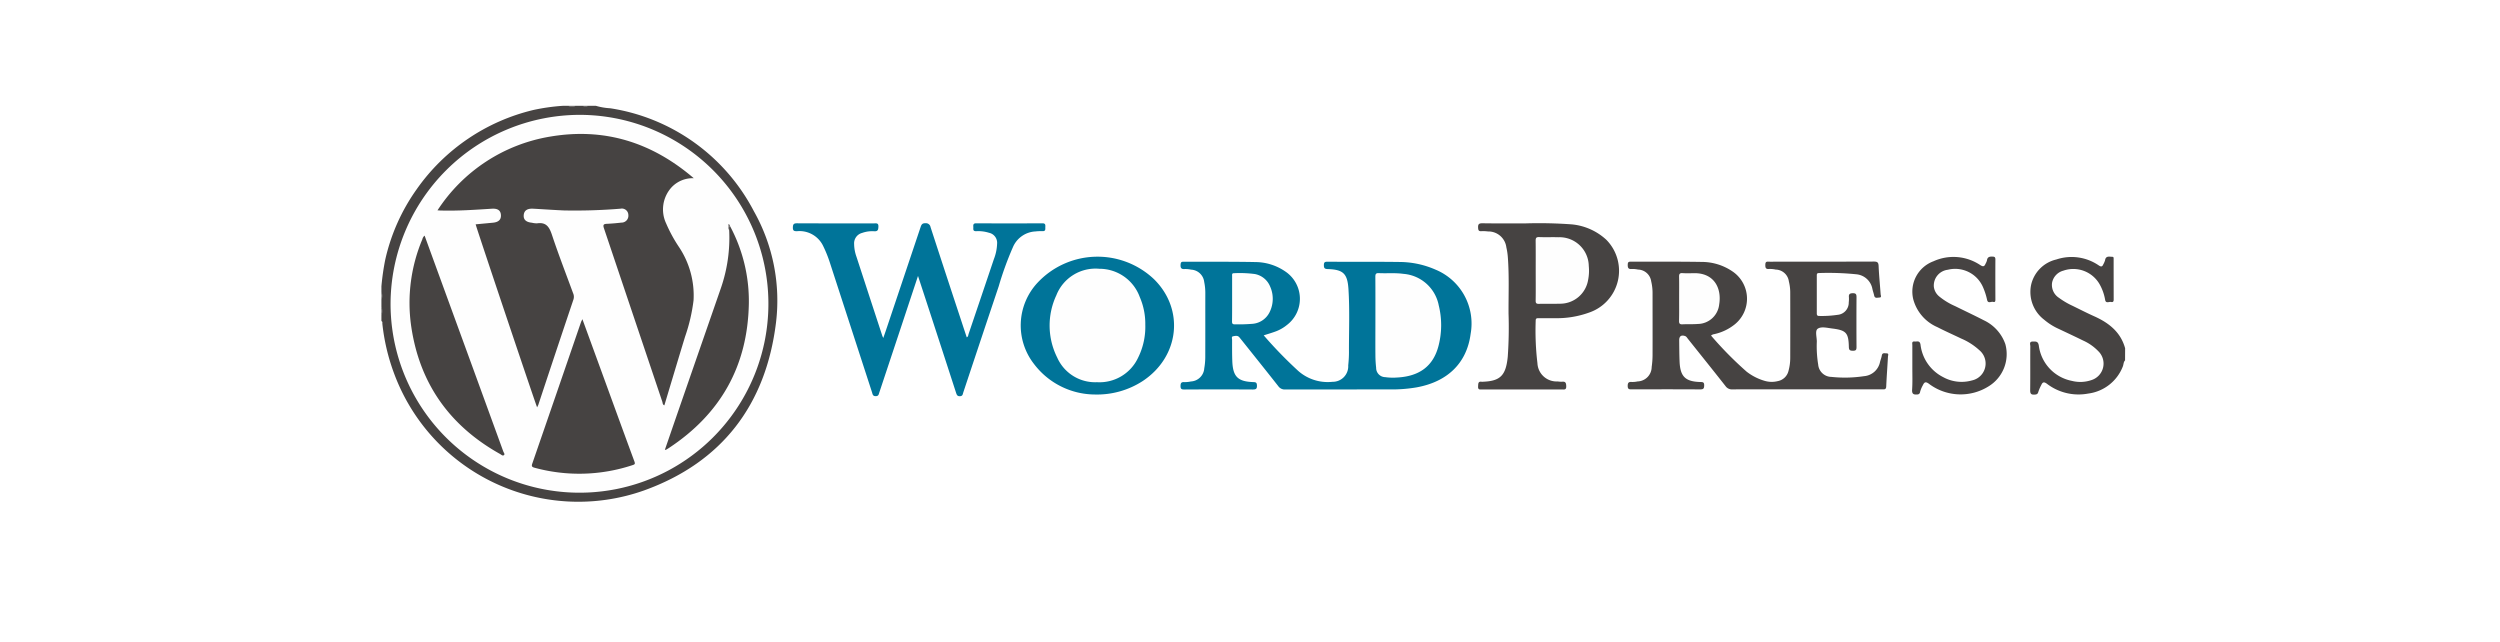 <svg xmlns="http://www.w3.org/2000/svg" xmlns:xlink="http://www.w3.org/1999/xlink" width="378" height="97" viewBox="0 0 378 97"><defs><filter id="a" x="0" y="0" width="378" height="97" filterUnits="userSpaceOnUse"><feOffset dy="3" input="SourceAlpha"/><feGaussianBlur stdDeviation="3" result="b"/><feFlood flood-opacity="0.161"/><feComposite operator="in" in2="b"/><feComposite in="SourceGraphic"/></filter></defs><g transform="translate(2143 -4382)"><g transform="translate(-3099 -699)"><g transform="translate(-23 47)"><g transform="matrix(1, 0, 0, 1, 979, 5034)" filter="url(#a)"><rect width="360" height="79" rx="20" transform="translate(9 6)" fill="#fff"/></g><g transform="translate(1036.671 5050)"><path d="M40.77,4.172a9.424,9.424,0,0,0,2.155.369A29.542,29.542,0,0,1,64.65,20.1,27.506,27.506,0,0,1,68,36.948C66.474,49.385,59.819,58.093,48.036,62.33A29.7,29.7,0,0,1,10.194,44.474a30.861,30.861,0,0,1-1.714-7.35c-.014-.132.063-.319-.141-.4v-.923a2.263,2.263,0,0,0,0-1.186V33.433a1.714,1.714,0,0,0,0-1.055v-.923a37.32,37.32,0,0,1,.577-4.015A29.452,29.452,0,0,1,13.662,16.8,30.09,30.09,0,0,1,31.354,4.793a30.7,30.7,0,0,1,4.407-.621h.791a2.263,2.263,0,0,0,1.186,0h1.055a1,1,0,0,0,.791,0Z" transform="translate(-8.339 -4.172)" fill="#464342"/><path d="M351.441,49.929c-.245.248-.214.6-.33.9a6.5,6.5,0,0,1-5.228,4.113,7.866,7.866,0,0,1-6.278-1.495c-.439-.314-.637-.225-.828.2a6.55,6.55,0,0,0-.443,1.02c-.091.355-.242.417-.58.436-.517.03-.659-.132-.659-.652.03-2.218,0-4.438.022-6.657,0-.272-.215-.712.374-.717.446,0,.8-.062.908.6a6.248,6.248,0,0,0,5.009,5.352,5.158,5.158,0,0,0,2.922-.113,2.613,2.613,0,0,0,1.073-4.37,7.333,7.333,0,0,0-2.3-1.617c-1.218-.6-2.451-1.174-3.679-1.756a9.22,9.22,0,0,1-2.221-1.4,5.279,5.279,0,0,1-1.977-5.215,5.087,5.087,0,0,1,3.823-3.886,7.267,7.267,0,0,1,6.422.9c.365.244.527.19.679-.165a3,3,0,0,0,.264-.6c.107-.736.649-.546,1.1-.542.225,0,.2.2.2.344q0,3.065.007,6.128c0,.293-.111.427-.381.36-.312-.076-.8.281-.911-.318a7.271,7.271,0,0,0-.826-2.344,4.585,4.585,0,0,0-5.5-2.071,2.344,2.344,0,0,0-1.7,1.836,2.314,2.314,0,0,0,1.047,2.271,11.62,11.62,0,0,0,2.038,1.2c1.082.527,2.157,1.082,3.256,1.574,2.221.993,4.02,2.373,4.706,4.85Z" transform="translate(-87.803 -11.438)" fill="#464342"/><path d="M46.732,4.172a1.185,1.185,0,0,1-1.186,0Z" transform="translate(-17.333 -4.172)" fill="#6b6867"/><path d="M8.344,44.329a1.182,1.182,0,0,1,0,1.186Z" transform="translate(-8.34 -13.879)" fill="#6a6867"/><path d="M8.344,41.373a1.006,1.006,0,0,1,0,1.055Z" transform="translate(-8.34 -13.165)" fill="#737170"/><path d="M49.292,4.172a.593.593,0,0,1-.791,0Z" transform="translate(-18.047 -4.172)" fill="#646261"/><path d="M180.26,46.392a65.472,65.472,0,0,0,5.03,5.2,6.723,6.723,0,0,0,5.375,1.823,2.345,2.345,0,0,0,2.373-2.486,18.816,18.816,0,0,0,.112-1.906c-.016-3.227.132-6.459-.08-9.682-.157-2.307-.815-2.9-3.131-2.971-.469-.014-.585-.148-.581-.6,0-.417.132-.513.527-.51,3.668.02,7.337-.012,11,.038a13.651,13.651,0,0,1,5.368,1.163,8.819,8.819,0,0,1,5.294,9.7c-.581,4.451-3.52,7.262-8.2,8.1a21.857,21.857,0,0,1-3.867.306q-7.972,0-15.95.009a1.187,1.187,0,0,1-1.055-.488c-1.845-2.349-3.715-4.676-5.577-7.01-.109-.132-.219-.275-.333-.407-.264-.3-.625-.191-.923-.142s-.162.364-.162.559c0,1.055-.008,2.109.03,3.164.086,2.386.826,3.129,3.2,3.207.4.013.509.1.527.511.02.513-.158.612-.634.609q-5.141-.032-10.282,0c-.4,0-.647-.007-.637-.536.009-.467.132-.61.593-.58a4.416,4.416,0,0,0,.979-.1,2.134,2.134,0,0,0,2.017-2,9.828,9.828,0,0,0,.15-1.578c.013-3.272,0-6.545.008-9.818a8.084,8.084,0,0,0-.166-1.635,2.1,2.1,0,0,0-1.99-1.876,3.941,3.941,0,0,0-.915-.092c-.568.057-.714-.174-.667-.705.029-.318.123-.4.427-.4,3.624.017,7.25-.021,10.871.05a8.078,8.078,0,0,1,4.528,1.421,4.972,4.972,0,0,1,.282,8.07,6.028,6.028,0,0,1-1.638.964C181.578,45.988,180.967,46.163,180.26,46.392Z" transform="translate(-46.858 -11.686)" fill="#007499"/><path d="M269.448,46.42a54.353,54.353,0,0,0,5.39,5.464,8.172,8.172,0,0,0,2.742,1.388,3.74,3.74,0,0,0,1.947.036,2.06,2.06,0,0,0,1.631-1.544,7.406,7.406,0,0,0,.264-1.952q.012-4.942,0-9.886a6.949,6.949,0,0,0-.208-1.7,2.055,2.055,0,0,0-1.989-1.785,3.883,3.883,0,0,0-.981-.092c-.551.057-.6-.219-.587-.659.009-.343.109-.468.456-.449.438.025.878,0,1.318,0,4.877,0,9.754.009,14.632-.013.527,0,.7.124.721.672.061,1.425.207,2.846.307,4.27.013.182.19.492-.194.5-.29,0-.688.188-.791-.326-.066-.322-.185-.631-.256-.952a2.72,2.72,0,0,0-2.443-2.241,41.972,41.972,0,0,0-5.655-.186c-.283,0-.315.149-.315.374v5.733c0,.285.1.388.384.381a16.214,16.214,0,0,0,2.758-.17,1.845,1.845,0,0,0,1.69-1.878,4.276,4.276,0,0,0,.024-.791c-.042-.456.132-.593.59-.6.5-.008.563.2.56.626q-.024,3.755,0,7.514c0,.424-.1.565-.547.56s-.6-.095-.612-.573c-.047-2.149-.406-2.53-2.534-2.793-.741-.091-1.654-.337-2.178.041-.431.312-.124,1.275-.132,1.947a17.266,17.266,0,0,0,.21,3.479,2.028,2.028,0,0,0,1.99,1.852,19.3,19.3,0,0,0,4.923-.108A2.689,2.689,0,0,0,295,50.4c.08-.319.214-.627.264-.949.074-.494.435-.339.711-.343.4-.008.233.306.223.482-.08,1.512-.2,3.024-.264,4.537-.022.5-.332.419-.631.419H283.831c-3.712,0-7.424-.008-11.136.009a1.168,1.168,0,0,1-1.055-.494c-1.884-2.4-3.8-4.778-5.7-7.163-.121-.153-.216-.336-.415-.406-.58-.2-.9.021-.891.645.012,1.076.013,2.153.058,3.228.1,2.253.873,3.009,3.125,3.075.356.011.6-.007.594.5s-.132.621-.623.617c-3.427-.022-6.854-.014-10.282-.009-.368,0-.659.047-.659-.513,0-.521.178-.635.641-.6a3.643,3.643,0,0,0,.849-.082,2.2,2.2,0,0,0,2.135-2.188,12.92,12.92,0,0,0,.132-1.7c.012-3.14,0-6.281,0-9.422a7.533,7.533,0,0,0-.207-1.827,2.062,2.062,0,0,0-2-1.778,3.878,3.878,0,0,0-.915-.088c-.563.063-.642-.2-.629-.679.011-.364.145-.43.469-.428,3.559.014,7.118-.021,10.677.04a8.248,8.248,0,0,1,4.768,1.49,4.979,4.979,0,0,1,.264,7.953,7.461,7.461,0,0,1-3.12,1.48A.882.882,0,0,0,269.448,46.42Z" transform="translate(-68.409 -11.68)" fill="#464342"/><path d="M109.3,35.553c-.8,2.407-1.551,4.673-2.3,6.938l-3.543,10.665c-.095.283-.107.579-.56.576s-.461-.311-.551-.589l-6.4-19.691a18.681,18.681,0,0,0-.96-2.373,3.965,3.965,0,0,0-3.961-2.292c-.385,0-.651,0-.645-.543.007-.513.132-.659.659-.651,3.865.022,7.731.012,11.6.013.344,0,.7-.095.674.5-.02.478-.088.724-.642.692a4.52,4.52,0,0,0-1.815.25,1.622,1.622,0,0,0-1.214,1.678,5.932,5.932,0,0,0,.356,1.932q1.946,5.967,3.9,11.935c.026.082.071.158.153.34.171-.493.318-.9.456-1.318q2.586-7.7,5.167-15.392c.124-.37.223-.659.738-.638a.7.7,0,0,1,.782.576Q113.43,35.033,115.7,41.9q.482,1.467.969,2.934c.237-.1.22-.326.279-.5q1.922-5.668,3.831-11.336a7.046,7.046,0,0,0,.48-2.307,1.549,1.549,0,0,0-1.211-1.66,5.469,5.469,0,0,0-1.95-.244c-.565.016-.411-.365-.435-.666s0-.527.43-.527q5.009.028,10.018,0c.424,0,.461.2.442.527s.1.692-.451.659a7.62,7.62,0,0,0-1.055.045,3.913,3.913,0,0,0-3.388,2.361,49.086,49.086,0,0,0-2.155,5.932q-2.7,8.041-5.368,16.082c-.078.236-.071.5-.457.535-.461.037-.527-.235-.639-.564q-2.037-6.284-4.086-12.563C110.418,38.962,109.881,37.329,109.3,35.553Z" transform="translate(-28.169 -9.831)" fill="#007499"/><path d="M234.3,27.605a67.466,67.466,0,0,1,6.926.156,8.932,8.932,0,0,1,5.188,2.336,6.674,6.674,0,0,1-2.581,10.984,14.305,14.305,0,0,1-5.294.858q-1.186.012-2.373,0c-.276,0-.448.025-.442.378a41.552,41.552,0,0,0,.264,6.441,2.89,2.89,0,0,0,3.058,2.746,3.474,3.474,0,0,0,.659.045c.552-.065.625.208.638.688.017.605-.362.478-.692.478h-12c-.311,0-.674.112-.635-.453.028-.422-.024-.815.592-.7a.736.736,0,0,0,.132-.011c2.624-.1,3.484-.932,3.761-3.8a63.647,63.647,0,0,0,.117-6.518c-.014-2.833.108-5.668-.105-8.5a9.474,9.474,0,0,0-.224-1.492,2.739,2.739,0,0,0-2.781-2.414,5.62,5.62,0,0,0-.986-.042c-.428.033-.488-.157-.506-.536-.022-.506.112-.659.643-.659C229.721,27.627,231.786,27.605,234.3,27.605Z" transform="translate(-61.198 -9.832)" fill="#464342"/><path d="M146.983,55.092a11.624,11.624,0,0,1-9.168-4.625,9.47,9.47,0,0,1,.493-12.221,12.415,12.415,0,0,1,17.652-.594c4.651,4.569,3.865,11.724-1.7,15.405A12.688,12.688,0,0,1,146.983,55.092Z" transform="translate(-39.153 -11.444)" fill="#007499"/><path d="M313.593,51.077V47.65c0-.256-.132-.631.368-.575.341.038.753-.2.866.465a6.334,6.334,0,0,0,3.438,4.927,5.781,5.781,0,0,0,4.341.494,2.617,2.617,0,0,0,1.136-4.558,9.623,9.623,0,0,0-2.754-1.772c-1.2-.577-2.429-1.119-3.617-1.731a6.387,6.387,0,0,1-3.633-4.187,4.886,4.886,0,0,1,3.038-5.764,7.288,7.288,0,0,1,7.1.579c.485.311.629.156.8-.24a1.886,1.886,0,0,0,.2-.482c.069-.515.382-.583.828-.572.347.009.448.108.446.452-.013,2-.008,4,0,6,0,.236,0,.485-.328.4s-.779.291-.923-.285a9.818,9.818,0,0,0-.62-1.938,4.587,4.587,0,0,0-5.323-2.636,2.4,2.4,0,0,0-2.109,2.592,2.242,2.242,0,0,0,.82,1.45,10.229,10.229,0,0,0,2.41,1.463c1.433.712,2.884,1.388,4.305,2.124a6.267,6.267,0,0,1,3.273,3.617,5.712,5.712,0,0,1-2.54,6.385,7.95,7.95,0,0,1-9.025-.4c-.49-.352-.679-.248-.9.214a4.514,4.514,0,0,0-.428,1.027.405.405,0,0,1-.43.382c-.554.045-.813-.065-.774-.72C313.633,53.277,313.593,52.17,313.593,51.077Z" transform="translate(-82.118 -11.439)" fill="#464342"/><path d="M38.752,5.973A28.565,28.565,0,1,1,10.161,34.467,28.651,28.651,0,0,1,38.752,5.973Z" transform="translate(-8.779 -4.607)" fill="#fefefe"/><path d="M206.535,44.546c0-2.151.009-4.3-.009-6.459,0-.417.09-.579.538-.556,1.226.063,2.457-.065,3.683.109a5.911,5.911,0,0,1,5.366,4.77,12.463,12.463,0,0,1-.021,6.064c-.78,3.088-2.863,4.669-6.3,4.844a8.238,8.238,0,0,1-1.774-.059,1.394,1.394,0,0,1-1.371-1.414,17.822,17.822,0,0,1-.111-1.838C206.521,48.192,206.535,46.376,206.535,44.546Z" transform="translate(-56.245 -12.235)" fill="#fefefe"/><path d="M177.967,41.348V37.994c0-.207-.066-.464.294-.448a17.381,17.381,0,0,1,3.145.125,3.11,3.11,0,0,1,2.3,1.872,4.524,4.524,0,0,1-.065,3.879,3.154,3.154,0,0,1-2.53,1.77,25.374,25.374,0,0,1-2.758.082c-.406.014-.4-.228-.4-.507C177.97,43.627,177.967,42.486,177.967,41.348Z" transform="translate(-49.341 -12.237)" fill="#fefefe"/><path d="M267.1,41.383c0-1.1.016-2.192-.008-3.288-.009-.409.074-.594.527-.562.567.042,1.14.018,1.714.009,3.124-.054,4.218,2.354,3.823,4.72a3.3,3.3,0,0,1-3.26,2.958c-.762.062-1.534.014-2.3.053-.421.021-.519-.149-.511-.536C267.115,43.62,267.1,42.5,267.1,41.383Z" transform="translate(-70.885 -12.236)" fill="#fefefe"/><path d="M238.5,35.395c0-1.493.012-2.987-.008-4.482,0-.4.063-.585.527-.567.964.04,1.932-.007,2.9.024a4.426,4.426,0,0,1,4.606,4.35,7.189,7.189,0,0,1-.1,2.1,4.286,4.286,0,0,1-4.251,3.6c-1.055.03-2.109-.007-3.164.022-.4.012-.527-.091-.517-.506C238.517,38.425,238.5,36.91,238.5,35.395Z" transform="translate(-63.972 -10.499)" fill="#fefefe"/><path d="M156.044,45.123a10.491,10.491,0,0,1-1.1,5.009,6.438,6.438,0,0,1-6.2,3.682,6.273,6.273,0,0,1-6.019-3.725,10.79,10.79,0,0,1-.132-9.414,6.362,6.362,0,0,1,6.491-4.011,6.489,6.489,0,0,1,6.129,4.287A10.111,10.111,0,0,1,156.044,45.123Z" transform="translate(-40.546 -12.025)" fill="#fefefe"/><path d="M34.583,51.12c-.264-.589-9.13-26.987-9.294-27.674L27.9,23.2c.852-.08,1.252-.464,1.21-1.159s-.482-1.012-1.364-.956c-2.564.162-5.126.345-7.7.274-.132,0-.264-.013-.527-.026a25.24,25.24,0,0,1,17-11.146c8.141-1.391,15.34.791,21.75,6.285a4.4,4.4,0,0,0-3.347,1.366,4.966,4.966,0,0,0-.832,5.469,21.779,21.779,0,0,0,1.947,3.575,13.2,13.2,0,0,1,2.2,8.047,26.2,26.2,0,0,1-1.283,5.5c-1.055,3.455-2.085,6.915-3.132,10.387-.277-.1-.246-.361-.308-.544Q49.1,37.158,44.69,24.046c-.186-.551-.037-.659.468-.68.722-.032,1.45-.1,2.164-.179a1.042,1.042,0,0,0,1.055-1.169.982.982,0,0,0-1.186-.937,84.253,84.253,0,0,1-8.556.264c-1.557-.066-3.112-.181-4.669-.264-.9-.045-1.367.3-1.41,1-.042.668.366,1.036,1.24,1.123a3.093,3.093,0,0,0,.783.09c1.362-.2,1.845.539,2.241,1.725.986,2.971,2.122,5.894,3.2,8.832a1.322,1.322,0,0,1,.062.944Q37.4,42.764,34.76,50.75C34.706,50.872,34.641,50.986,34.583,51.12Z" transform="translate(-11.042 -5.527)" fill="#464342"/><path d="M45.98,46.717c1.18,3.231,2.333,6.392,3.487,9.553,1.455,3.99,2.905,7.983,4.379,11.968.132.357.059.435-.264.538a25.63,25.63,0,0,1-14.843.4c-.362-.1-.482-.207-.343-.61Q42.1,57.852,45.778,47.135C45.826,47.015,45.893,46.9,45.98,46.717Z" transform="translate(-15.591 -14.456)" fill="#464342"/><path d="M16.219,30.056c2.4,6.591,4.79,13.132,7.177,19.674q2.362,6.481,4.722,12.964c.062.171.27.385.113.535-.2.191-.409-.047-.583-.145C19.956,58.79,15.39,52.32,14.166,43.568A24.775,24.775,0,0,1,15.88,30.61,1,1,0,0,1,16.219,30.056Z" transform="translate(-9.691 -10.429)" fill="#464342"/><path d="M74.715,28.172a23.972,23.972,0,0,1,2.838,11.771c-.185,9.359-4.264,16.609-12.081,21.763-.146.1-.3.186-.449.273-.03.017-.075,0-.167.009.812-2.354,1.615-4.689,2.424-7.021q3.013-8.692,6.032-17.383a23.3,23.3,0,0,0,1.272-8.737C74.57,28.612,74.37,28.339,74.715,28.172Z" transform="translate(-22 -9.973)" fill="#464342"/><path d="M77.776,28.073c-.2.2-.04.46-.132.676a1.918,1.918,0,0,1-.083-.312c-.024-.215-.029-.432-.043-.676C77.725,27.793,77.743,27.933,77.776,28.073Z" transform="translate(-25.061 -9.874)" fill="#696666"/></g></g></g></g></svg>